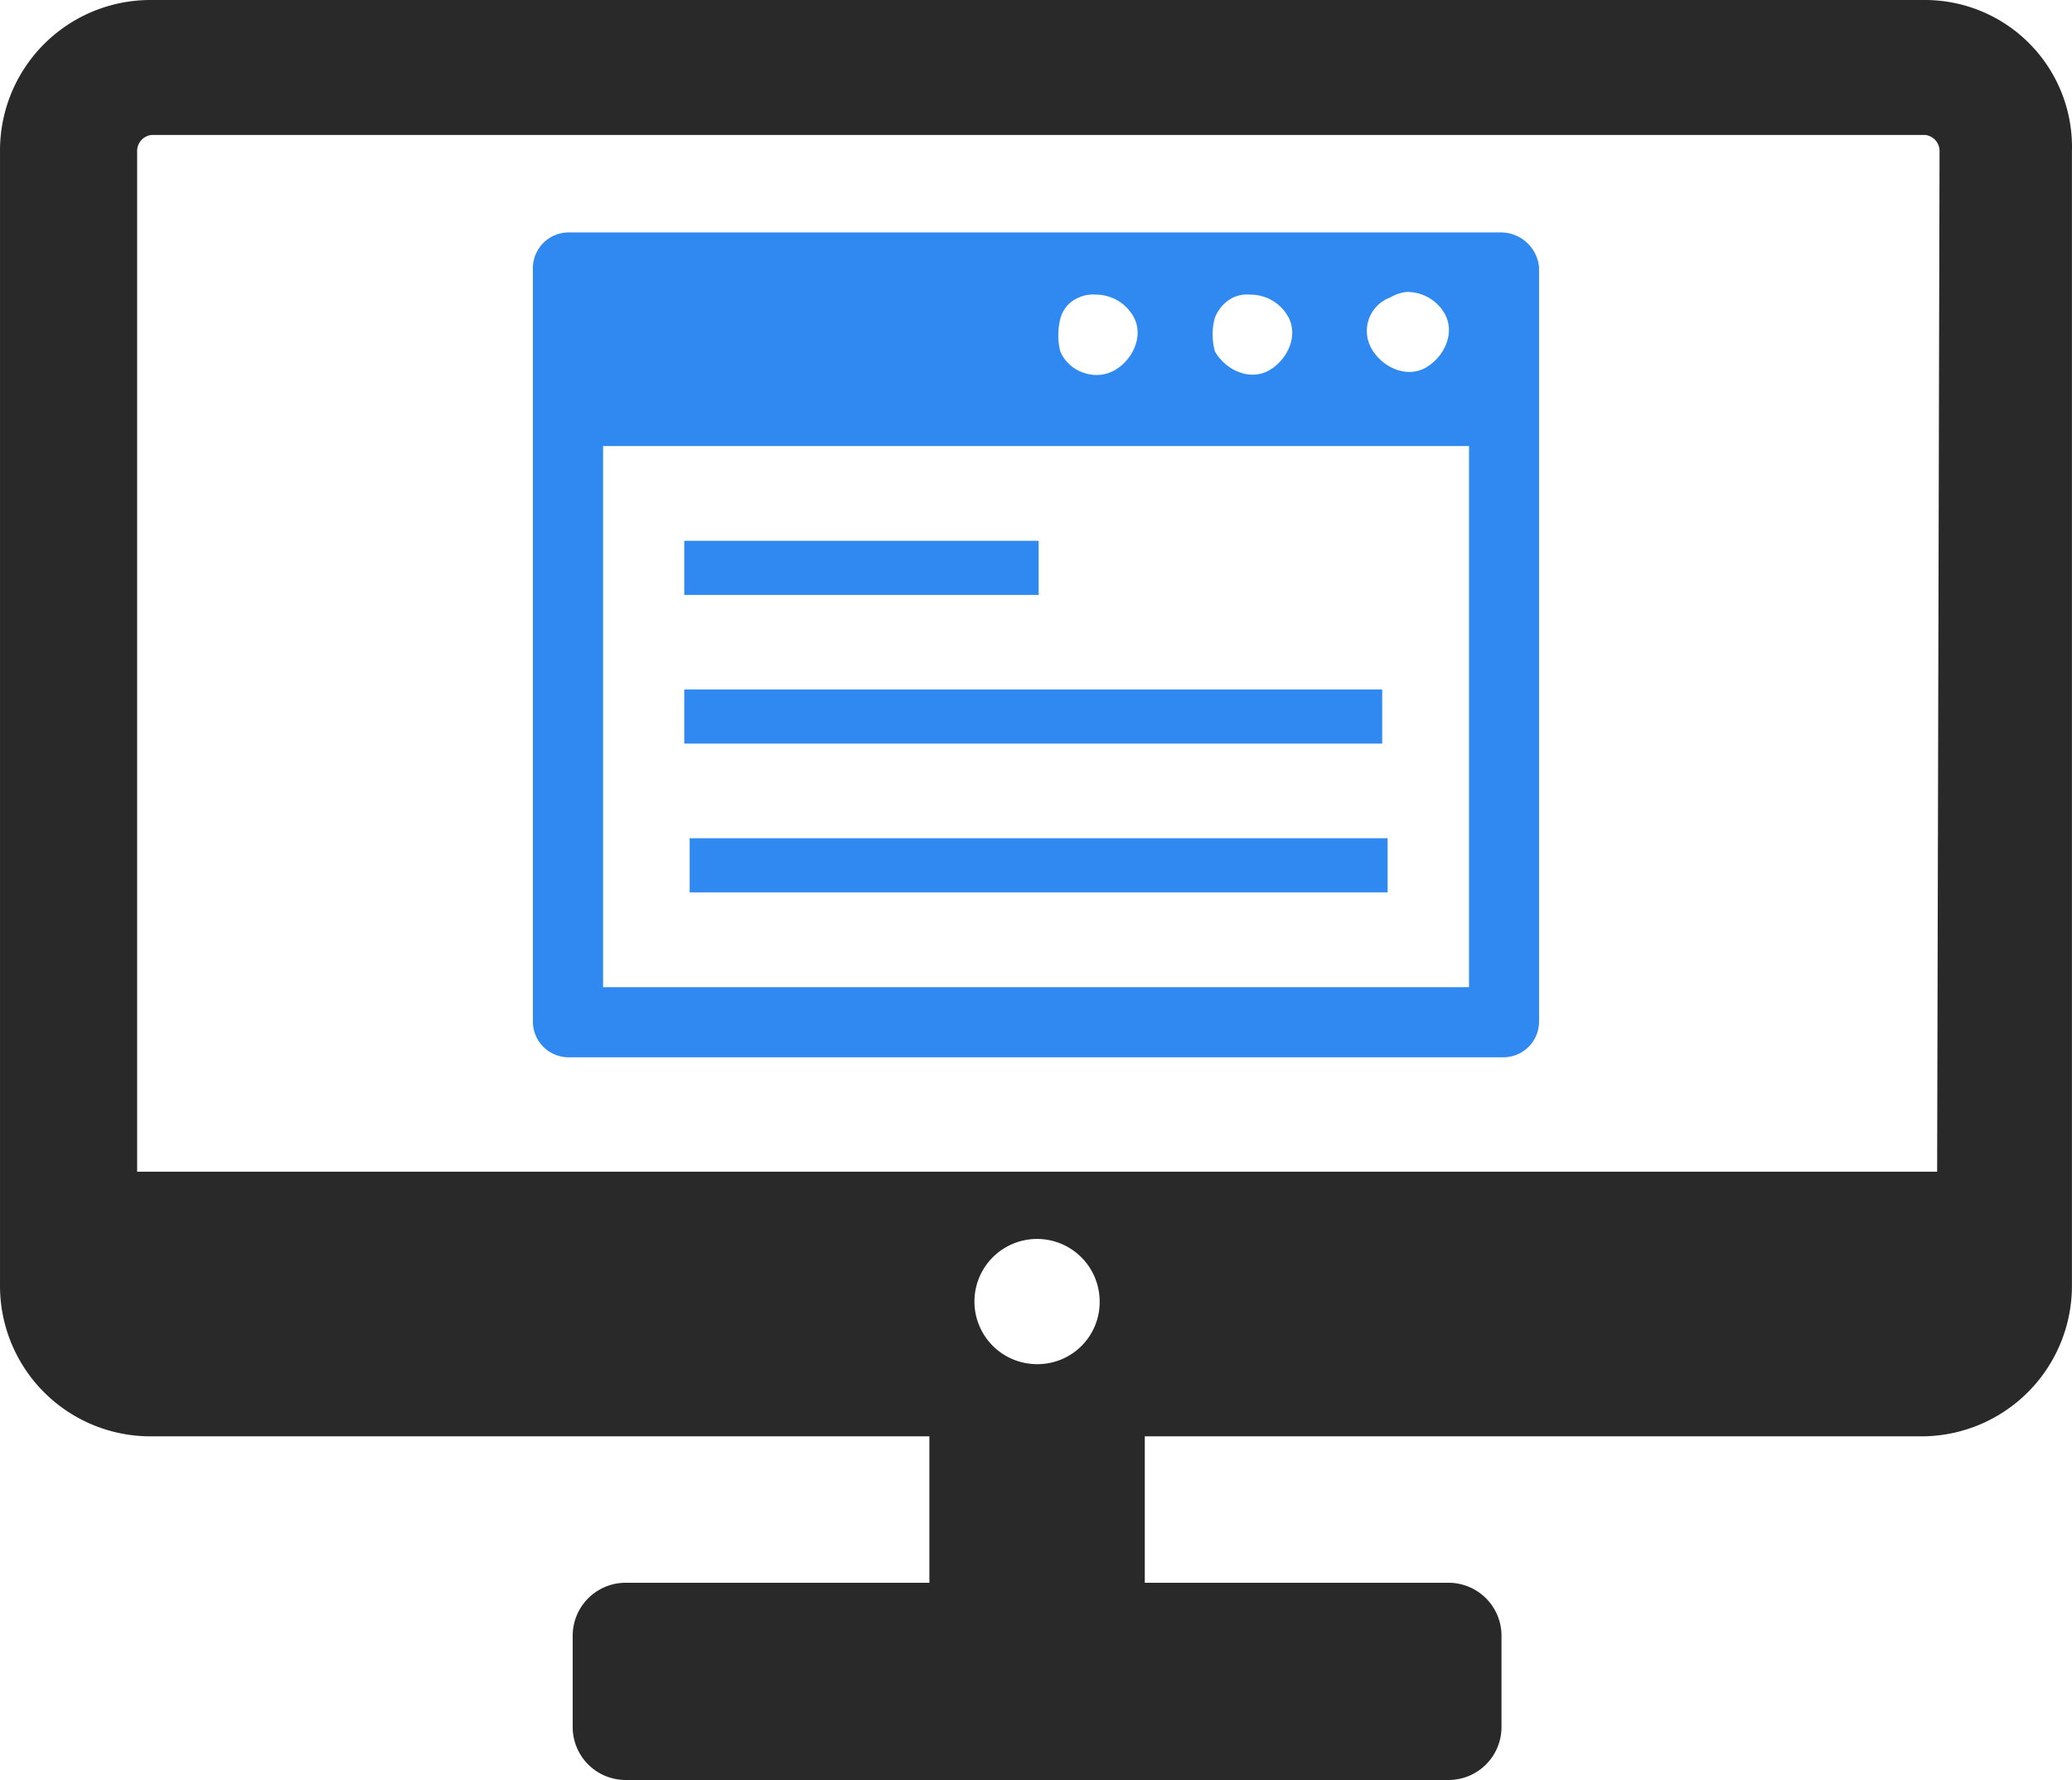 <svg preserveAspectRatio="xMidYMid meet" data-bbox="-0.001 0 248.849 213.81" viewBox="-0.001 0 248.849 213.81" xmlns="http://www.w3.org/2000/svg" data-type="color" role="presentation" aria-hidden="true" aria-labelledby="svgcid-bda90v5aawi0"><title id="svgcid-bda90v5aawi0"></title>
    <g>
        <g>
            <path d="M231.2 0H17.92A18.07 18.07 0 0 0 0 18.21v136.11a18.07 18.07 0 0 0 17.92 18.21h213a18.08 18.08 0 0 0 17.92-18.21V18.21A17.66 17.66 0 0 0 231.2 0zM124.56 163.86a7.52 7.52 0 1 1 7.51-7.51 7.46 7.46 0 0 1-7.51 7.51zm108.08-23.12H16.47V18.21a1.94 1.94 0 0 1 1.74-2h213a1.94 1.94 0 0 1 1.73 2l-.29 122.53z" fill="#292929" data-color="1"></path>
            <path d="M184.84 32.14a4.6 4.6 0 0 0-4.55-4.22H68.21A4.3 4.3 0 0 0 64 32.14v90.64a4.29 4.29 0 0 0 4.21 4.22h112.41a4.29 4.29 0 0 0 4.22-4.22zm-57.5 6.18a3.72 3.72 0 0 1 2.27-2.6 4.07 4.07 0 0 1 1.95-.33 5.19 5.19 0 0 1 4.55 2.6c1.3 2.28 0 5.2-2.27 6.5a4.47 4.47 0 0 1-3.58.32 4.59 4.59 0 0 1-2.92-2.6 8 8 0 0 1 0-3.89zm18.52 0a4.5 4.5 0 0 1 2.27-2.6 4.07 4.07 0 0 1 2-.33 5.2 5.2 0 0 1 4.55 2.6c1.3 2.28 0 5.2-2.27 6.5s-5.2 0-6.5-2.28a7.77 7.77 0 0 1-.05-3.89zm21.14-2.6a4.55 4.55 0 0 1 1.95-.65 5.17 5.17 0 0 1 4.55 2.6c1.3 2.27 0 5.19-2.27 6.49s-5.2 0-6.5-2.27a4.28 4.28 0 0 1 2.27-6.17zm9.43 17.86v65h-104v-65z" fill="#2f89f1" data-color="2"></path>
            <path fill="#2f89f1" d="M124.74 64.96v6.5H82.18v-6.5h42.56z" data-color="2"></path>
            <path fill="#2f89f1" d="M166 82.82v6.5H82.18v-6.5H166z" data-color="2"></path>
            <path fill="#2f89f1" d="M166.65 100.69v6.5H82.83v-6.5h83.82z" data-color="2"></path>
            <path fill="#292929" d="M180.33 196.48v10.97a6.36 6.36 0 0 1-6.36 6.36H75.14a6.36 6.36 0 0 1-6.36-6.36v-10.97a6.36 6.36 0 0 1 6.36-6.36h98.83a6.36 6.36 0 0 1 6.36 6.36z" data-color="1"></path>
            <path fill="#292929" d="M137.49 170.33v19.79h-25.87v-19.79h25.87z" data-color="1"></path>
        </g>
    </g>
</svg>